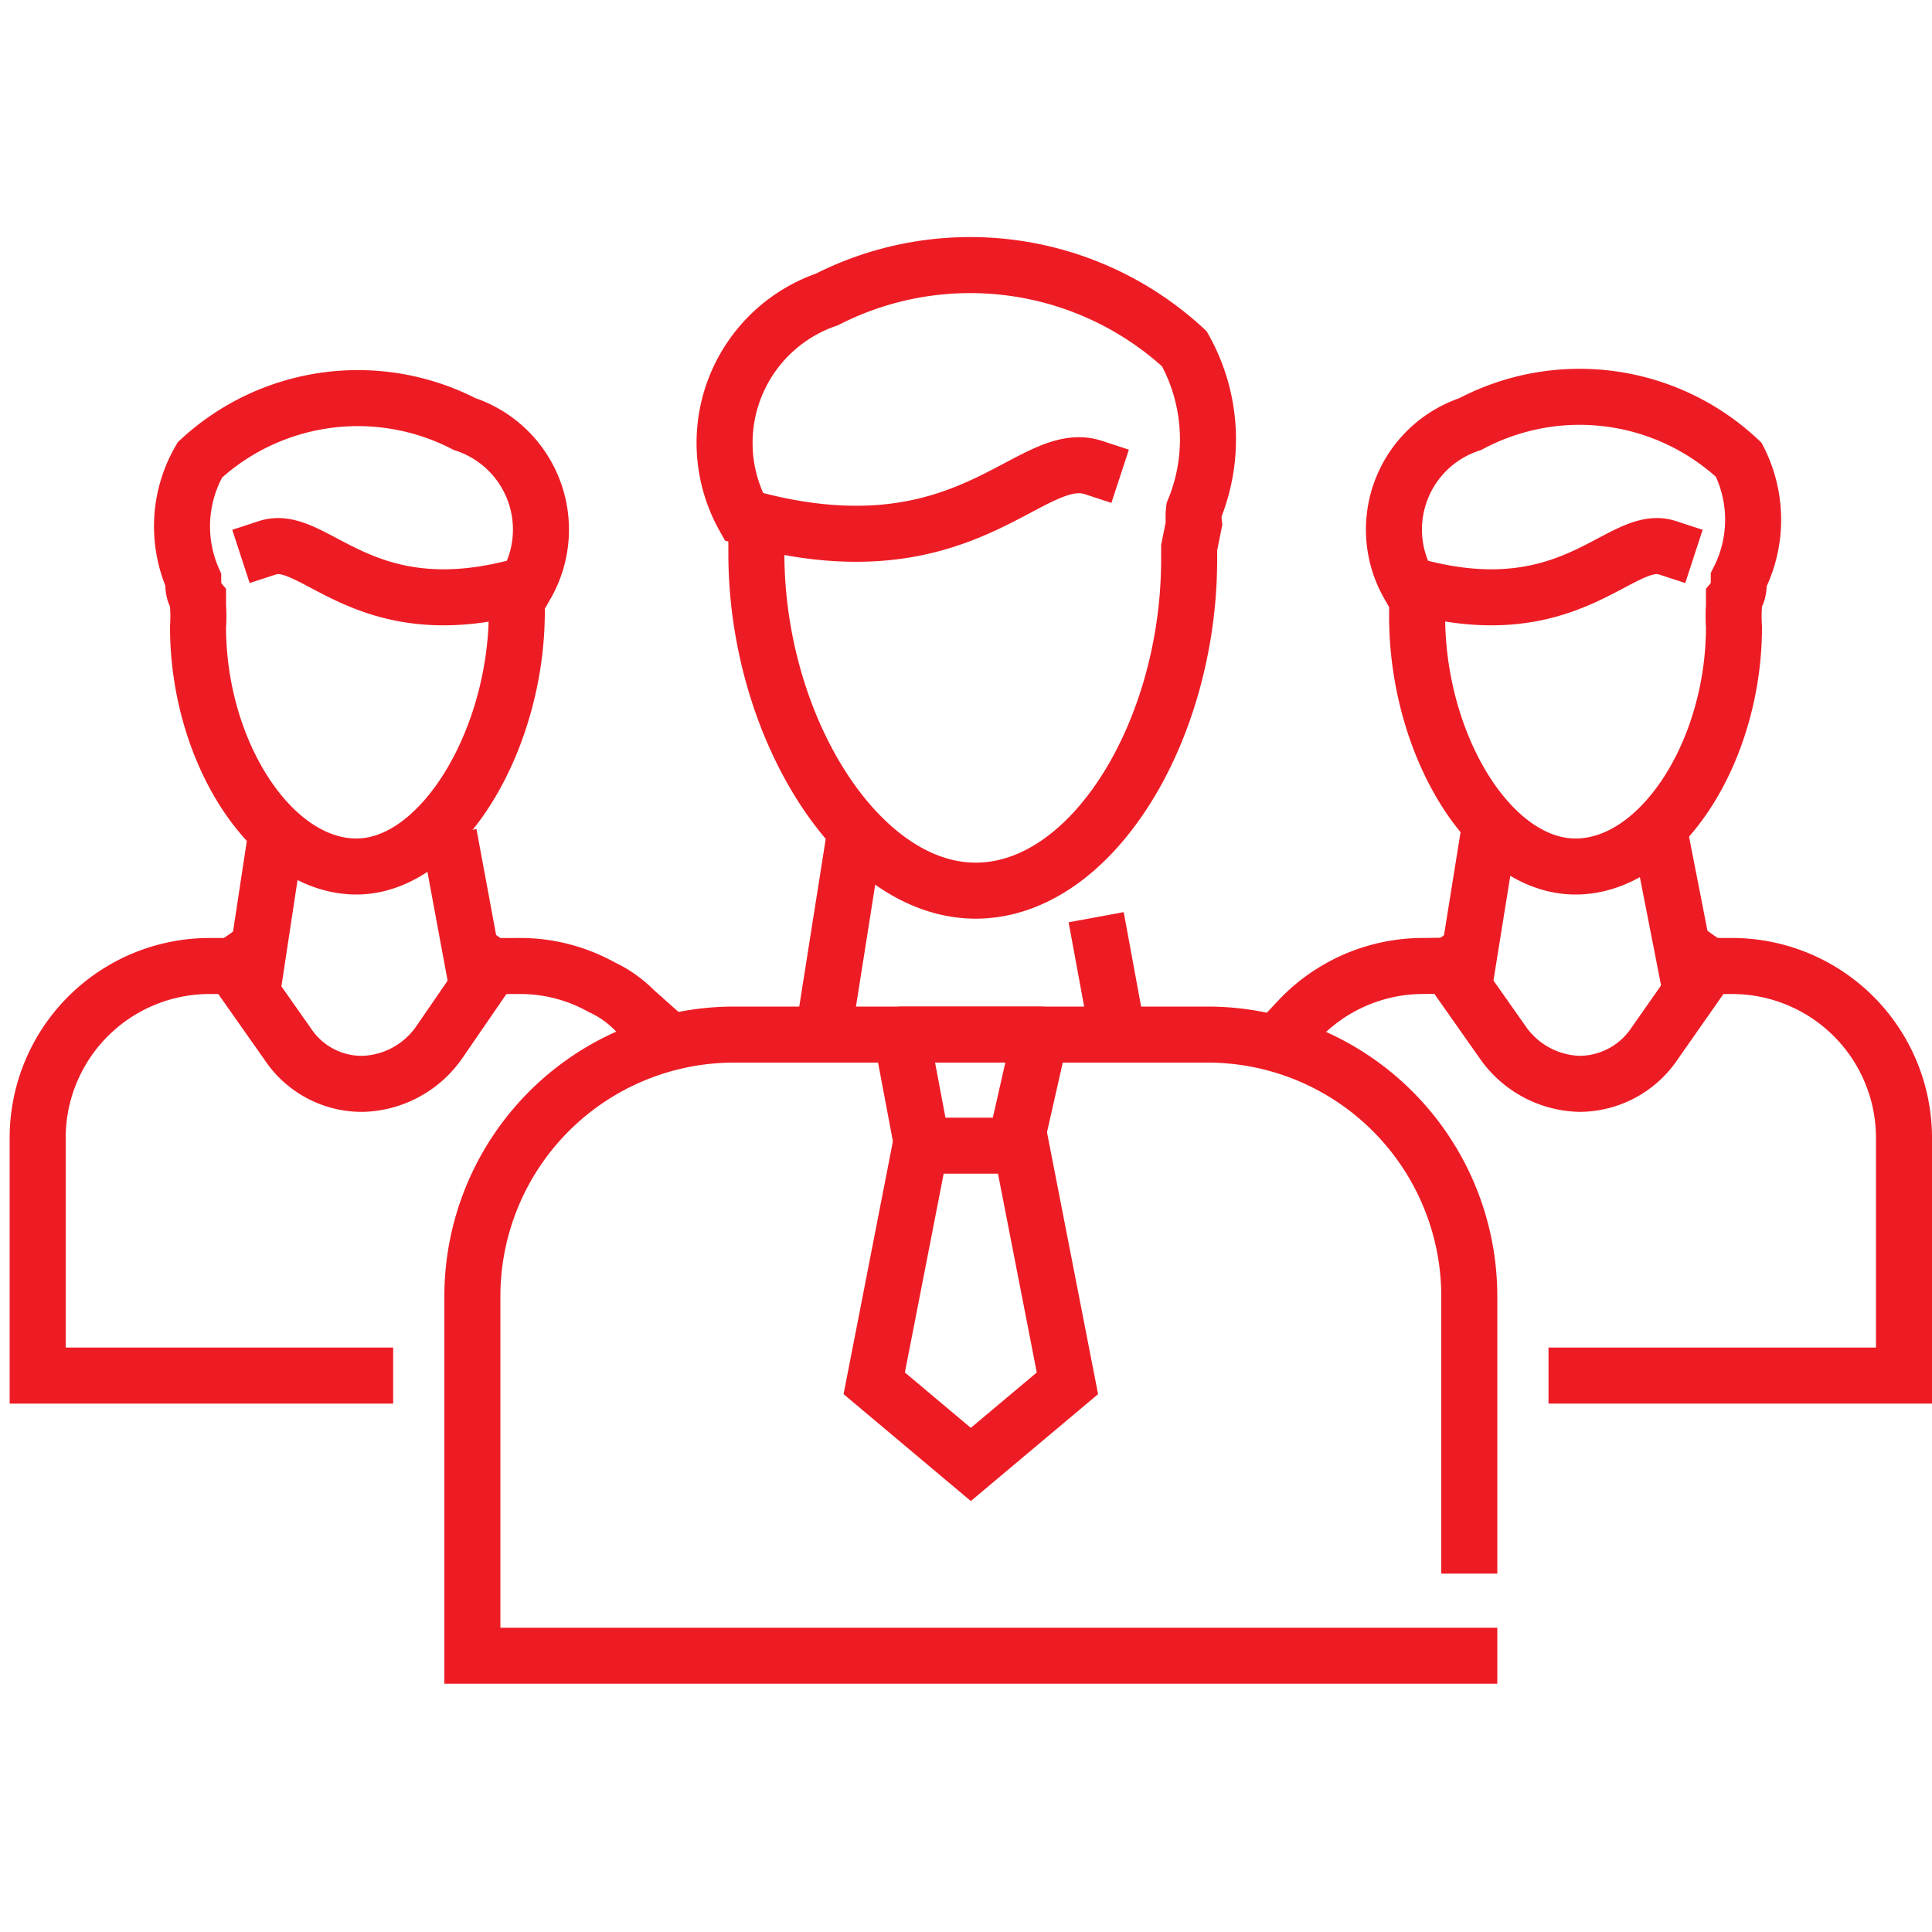 <svg id="Consultoria" xmlns="http://www.w3.org/2000/svg" viewBox="0 0 20 20"><defs><style>.cls-1,.cls-2,.cls-3{fill:none;stroke:#ed1c24;stroke-width:0.58px;}.cls-1,.cls-2{stroke-linecap:square;}.cls-1,.cls-3{stroke-miterlimit:10;}.cls-2{stroke-linejoin:round;}</style></defs><g id="_7" data-name="7"><path class="cls-1" d="M2.77,5.67c.49-.16,1,.87,2.68.38a1.15,1.15,0,0,0-.64-1.66,2.41,2.41,0,0,0-2.74.37A1.37,1.37,0,0,0,2,6c0,.07,0,.14.05.2v.07a1.64,1.64,0,0,1,0,.22c0,1.29.76,2.48,1.64,2.48S5.35,7.66,5.35,6.33"/><path class="cls-1" d="M5.38,10a1.73,1.73,0,0,1,.85.22,1.16,1.16,0,0,1,.34.24l.09.08"/><path class="cls-1" d="M2.17,10A1.78,1.78,0,0,0,.39,11.8v2.44H3.78"/><line class="cls-1" x1="4.7" y1="8.92" x2="4.88" y2="9.89"/><line class="cls-1" x1="2.67" y1="9.88" x2="2.84" y2="8.76"/><path class="cls-1" d="M2.41,10l.57.81a.92.92,0,0,0,.78.41h0a1,1,0,0,0,.78-.42l.55-.8"/><path class="cls-1" d="M17.26,5.67c-.49-.16-1,.87-2.68.38a1.15,1.15,0,0,1,.64-1.66A2.41,2.41,0,0,1,18,4.76,1.37,1.37,0,0,1,18,6c0,.07,0,.14-.05.2v.07a1.64,1.64,0,0,0,0,.22c0,1.29-.76,2.48-1.64,2.48s-1.64-1.26-1.64-2.59"/><path class="cls-1" d="M17.93,10a1.78,1.78,0,0,1,1.78,1.78v2.44"/><path class="cls-1" d="M13.44,10.56A1.77,1.77,0,0,1,14.71,10"/><line class="cls-1" x1="19.71" y1="14.24" x2="16.32" y2="14.24"/><line class="cls-1" x1="17.24" y1="8.92" x2="17.43" y2="9.89"/><line class="cls-1" x1="15.21" y1="9.88" x2="15.39" y2="8.76"/><path class="cls-1" d="M15,10l.57.81a1,1,0,0,0,.78.41h0a.94.94,0,0,0,.78-.42l.56-.8"/><path class="cls-1" d="M11.32,4.84C10.65,4.62,10,6,7.7,5.35A1.57,1.57,0,0,1,8.56,3.1a3.27,3.27,0,0,1,3.7.51,1.92,1.92,0,0,1,.1,1.67.57.57,0,0,0,0,.14l-.05.25s0,.08,0,.12c0,1.77-1,3.43-2.21,3.43S7.83,7.52,7.83,5.73"/><path class="cls-1" d="M15.21,17.14H4.89V13.42A2.71,2.71,0,0,1,7.6,10.71h4.9a2.71,2.71,0,0,1,2.71,2.71V16"/><polyline class="cls-2" points="10.53 11.77 10.77 10.71 9.33 10.71 9.53 11.77"/><polygon class="cls-3" points="11.05 14.32 10.57 11.86 9.53 11.86 9.05 14.32 10.05 15.16 11.05 14.32"/><line class="cls-1" x1="11.4" y1="9.78" x2="11.54" y2="10.54"/><line class="cls-1" x1="8.55" y1="10.53" x2="8.79" y2="9.01"/></g></svg>